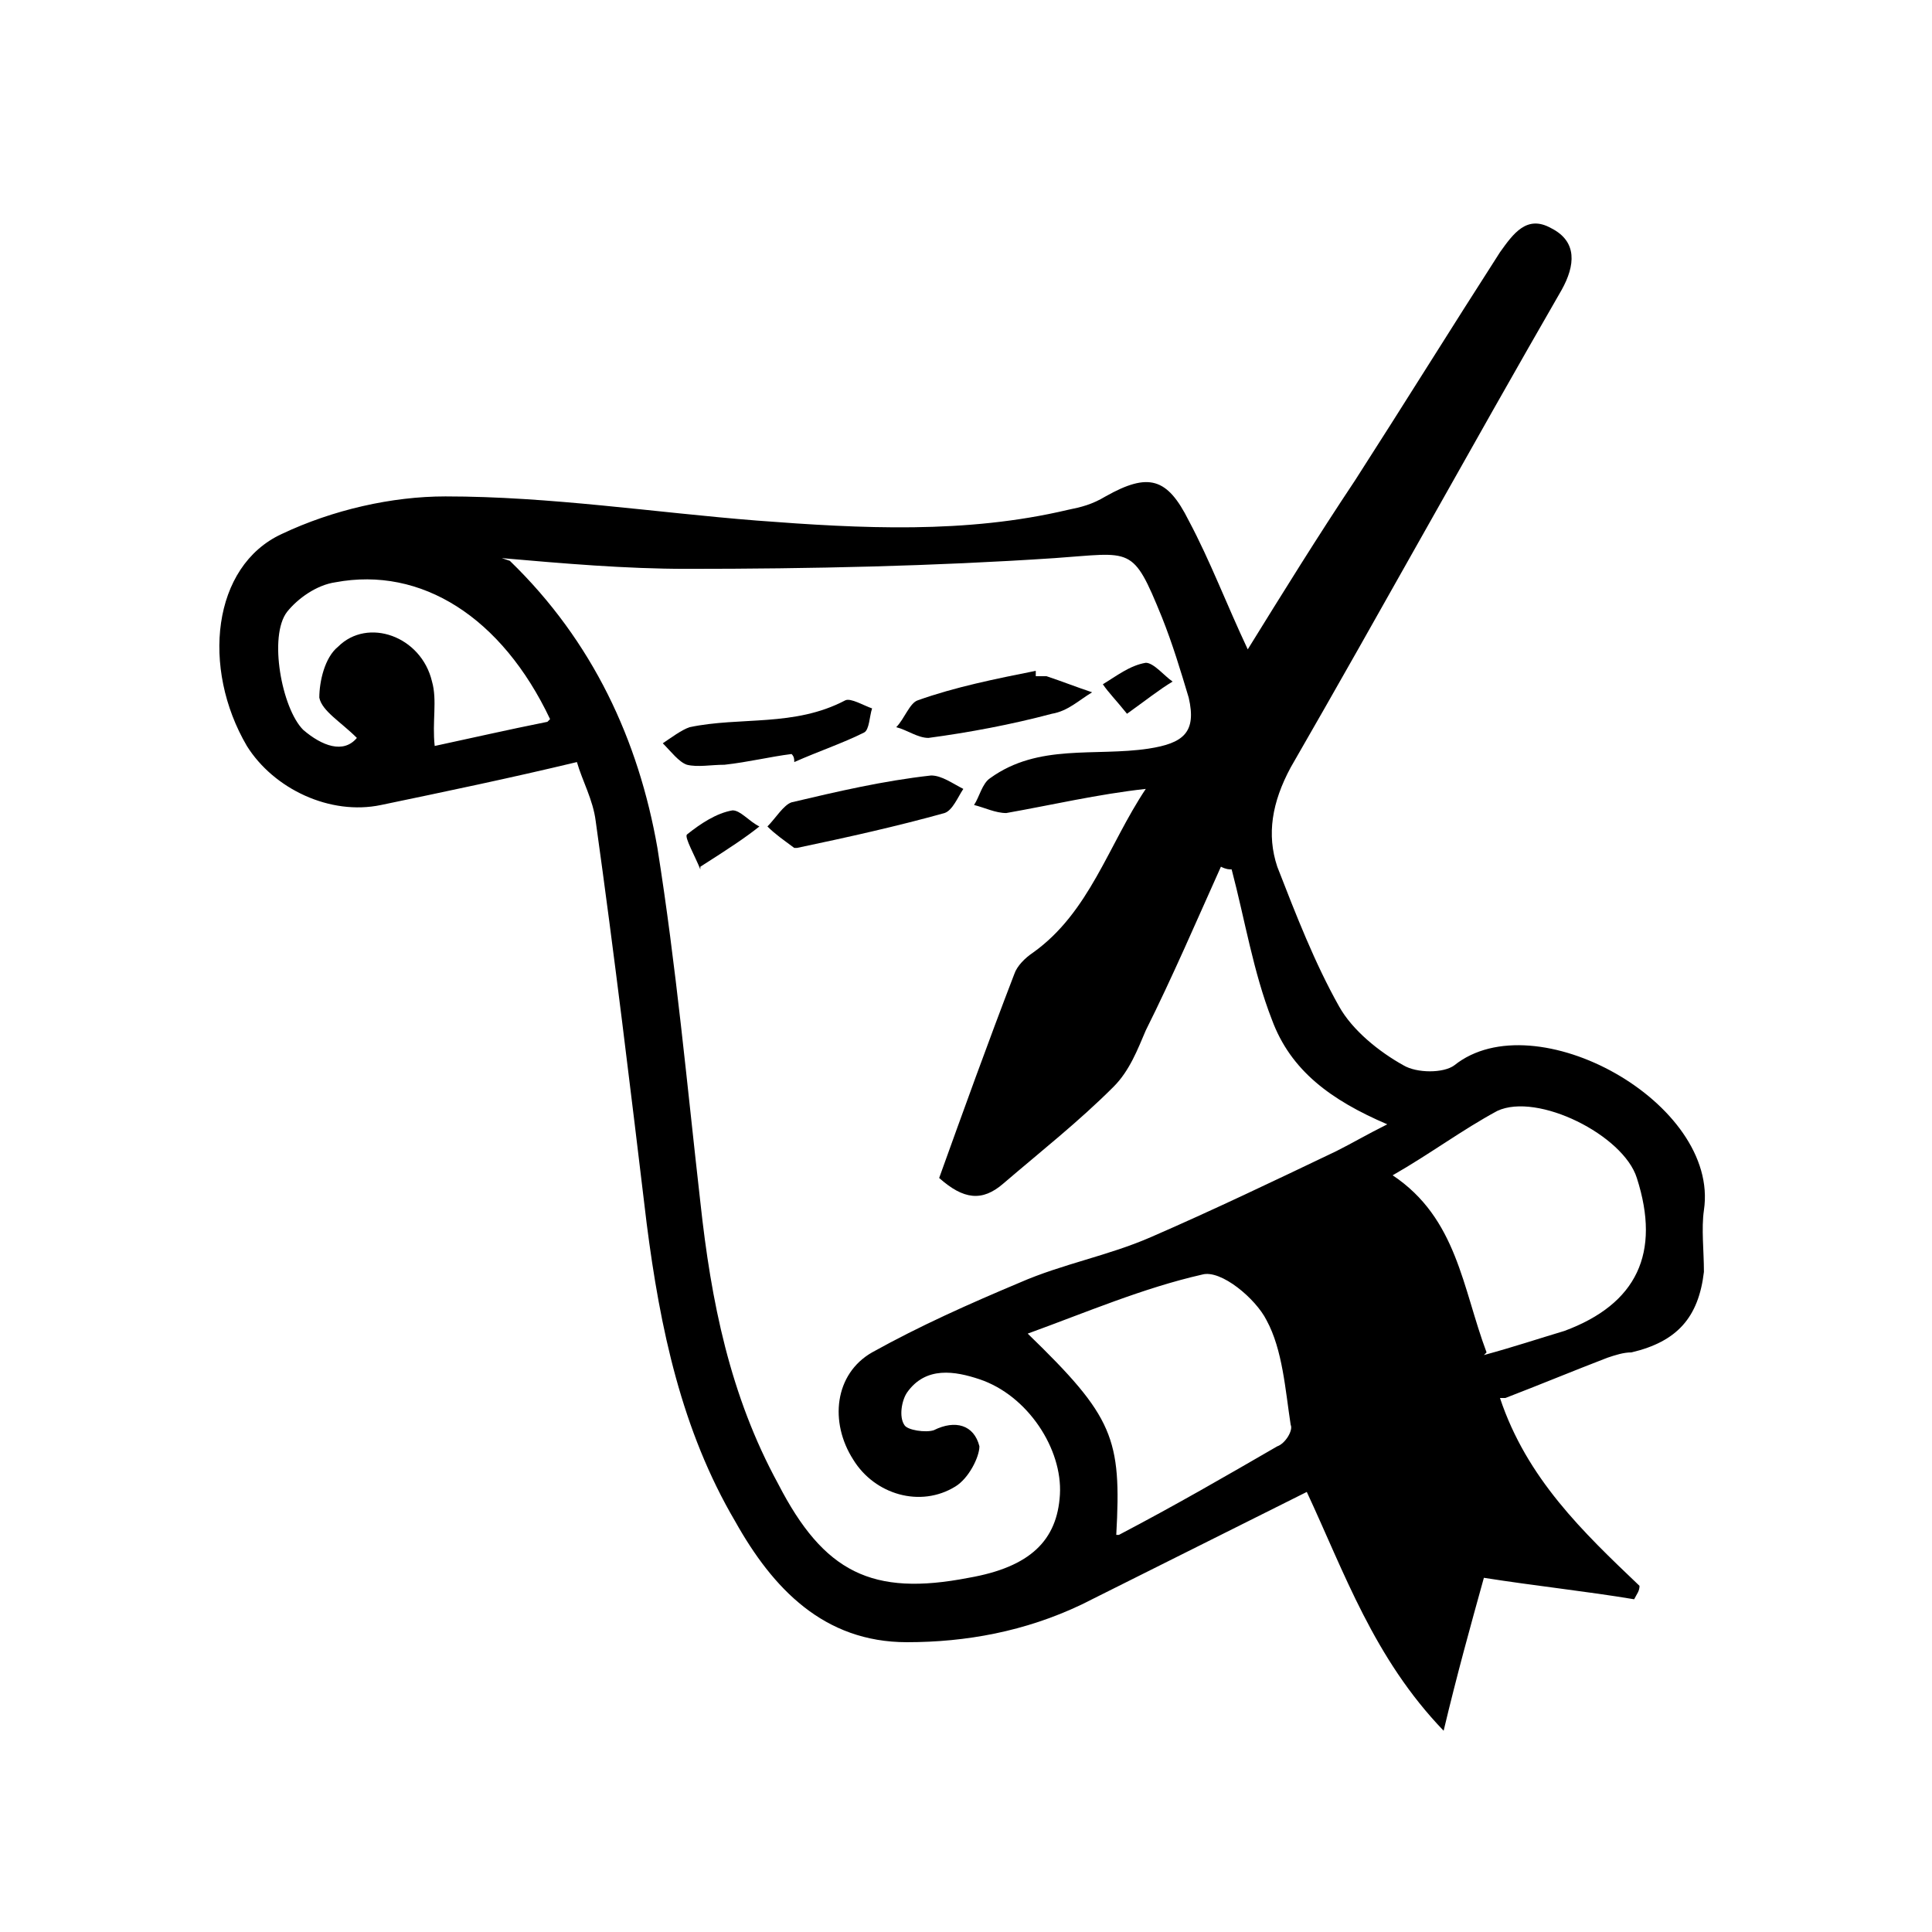 <?xml version="1.0" encoding="UTF-8"?>
<svg id="Layer_1" data-name="Layer 1" xmlns="http://www.w3.org/2000/svg" version="1.1" viewBox="0 0 72 72">
  <g>
    <path fill="currentColor" d="M55.9,52.1c1,3,3.1,5,5.2,7,0,.2-.1.3-.2.5-1.8-.3-3.7-.5-5.6-.8-.5,1.8-1,3.6-1.5,5.7-2.6-2.7-3.7-5.9-5.1-8.9-2.8,1.4-5.6,2.8-8.4,4.2-2.1,1-4.3,1.4-6.5,1.4-3.1,0-5-2-6.4-4.5-2-3.4-2.8-7.2-3.3-11.1-.6-5-1.2-10-1.9-15-.1-.8-.5-1.5-.7-2.2-2.5.6-4.9,1.1-7.3,1.6-1.9.4-4-.6-5-2.2-1.7-2.9-1.3-6.7,1.3-7.9,1.9-.9,4.1-1.4,6.1-1.4,3.9,0,7.8.6,11.6.9,3.9.3,7.8.5,11.6-.4.5-.1.9-.2,1.4-.5,1.6-.9,2.3-.7,3.1.9.8,1.5,1.4,3.1,2.2,4.8,1.3-2.1,2.6-4.2,4-6.3,1.8-2.8,3.6-5.7,5.4-8.5.5-.7,1-1.4,1.9-.9,1,.5.9,1.4.4,2.3-3.4,5.9-6.7,11.9-10.1,17.8-.7,1.3-.9,2.5-.5,3.7.7,1.8,1.4,3.6,2.3,5.2.5.9,1.5,1.7,2.4,2.2.5.3,1.5.3,1.9,0,3-2.4,9.9,1.4,9.3,5.4-.1.7,0,1.5,0,2.3-.2,1.7-1,2.6-2.7,3-.3,0-.6.1-.9.2-1.3.5-2.5,1-3.8,1.5ZM19,20.9c3.1,3,4.8,6.7,5.5,10.7.7,4.4,1.1,8.8,1.6,13.2.4,3.7,1.1,7.2,2.9,10.5,1.7,3.3,3.5,4.2,7.1,3.5,2.3-.4,3.3-1.4,3.4-3.1.1-1.7-1.2-3.7-3-4.3-.9-.3-2-.5-2.7.5-.2.3-.3.9-.1,1.2.1.2.8.3,1.1.2.8-.4,1.5-.2,1.7.6,0,.4-.4,1.2-.9,1.5-1.3.8-3,.3-3.8-1-.9-1.4-.7-3.2.7-4,1.8-1,3.6-1.8,5.5-2.6,1.6-.7,3.3-1,4.9-1.7,2.3-1,4.6-2.1,6.9-3.2.6-.3,1.1-.6,1.9-1-2.1-.9-3.6-2-4.3-3.9-.7-1.8-1-3.7-1.5-5.6-.1,0-.2,0-.4-.1-.9,2-1.8,4.1-2.8,6.1-.3.7-.6,1.5-1.2,2.1-1.3,1.3-2.7,2.4-4.1,3.6-.8.7-1.5.6-2.4-.2.9-2.5,1.8-5,2.8-7.6.1-.3.4-.6.7-.8,2.1-1.5,2.8-4,4.2-6.1-1.8.2-3.5.6-5.2.9-.4,0-.8-.2-1.2-.3.2-.3.3-.8.6-1,1.8-1.3,3.9-.8,5.9-1.1,1.3-.2,1.8-.6,1.5-1.9-.3-1-.6-2-1-3-1.1-2.7-1.1-2.4-4-2.2-4.5.3-9.1.4-13.7.4-2.3,0-4.6-.2-6.9-.4ZM55.3,50.5c1.1-.3,2-.6,3-.9,2.7-1,3.6-2.9,2.7-5.7-.5-1.6-3.7-3.2-5.2-2.5-1.3.7-2.5,1.6-3.9,2.4,2.4,1.6,2.6,4.2,3.5,6.6ZM41.7,57.2c2.1-1.1,4-2.2,5.9-3.3.3-.1.6-.6.5-.8-.2-1.3-.3-2.8-.9-3.9-.4-.8-1.7-1.9-2.4-1.7-2.2.5-4.3,1.4-6.5,2.2,3.2,3.1,3.5,3.9,3.3,7.5ZM20.5,26.8c-1.8-3.8-4.8-5.7-8-5.1-.7.1-1.4.6-1.8,1.1-.7.9-.2,3.6.6,4.4.7.6,1.5.9,2,.3-.6-.6-1.3-1-1.4-1.5,0-.6.2-1.5.7-1.9,1.1-1.1,3.1-.4,3.5,1.3.2.7,0,1.5.1,2.4,1.4-.3,2.7-.6,4.2-.9Z"/>
    <path fill="currentColor" d="M29.5,28.1c-.8.1-1.6.3-2.5.4-.5,0-1,.1-1.4,0-.3-.1-.6-.5-.9-.8.3-.2.7-.5,1-.6,1.9-.4,3.9,0,5.8-1,.2-.1.7.2,1,.3-.1.3-.1.8-.3.9-.8.4-1.7.7-2.6,1.1,0-.1,0-.2-.1-.3Z"/>
    <path fill="currentColor" d="M29.6,31.6c-.4-.3-.7-.5-1-.8.3-.3.6-.8.9-.9,1.7-.4,3.4-.8,5.2-1,.4,0,.8.3,1.2.5-.2.3-.4.8-.7.9-1.8.5-3.6.9-5.5,1.3Z"/>
    <path fill="currentColor" d="M38.6,25.2c.1,0,.3,0,.4,0,.6.2,1.1.4,1.7.6-.5.3-.9.7-1.5.8-1.5.4-3.1.7-4.6.9-.4,0-.8-.3-1.2-.4.3-.3.5-.9.8-1,1.4-.5,2.9-.8,4.4-1.1,0,0,0,.1,0,.2Z"/>
    <path fill="currentColor" d="M26.1,32.4c-.2-.5-.6-1.2-.5-1.3.5-.4,1.1-.8,1.7-.9.3,0,.6.4,1,.6-.5.4-1.1.8-2.2,1.5Z"/>
    <path fill="currentColor" d="M42,26.6c-.4-.5-.7-.8-.9-1.1.5-.3,1-.7,1.6-.8.3,0,.7.5,1,.7-.5.3-1,.7-1.7,1.2Z"/>
  </g>
</svg>